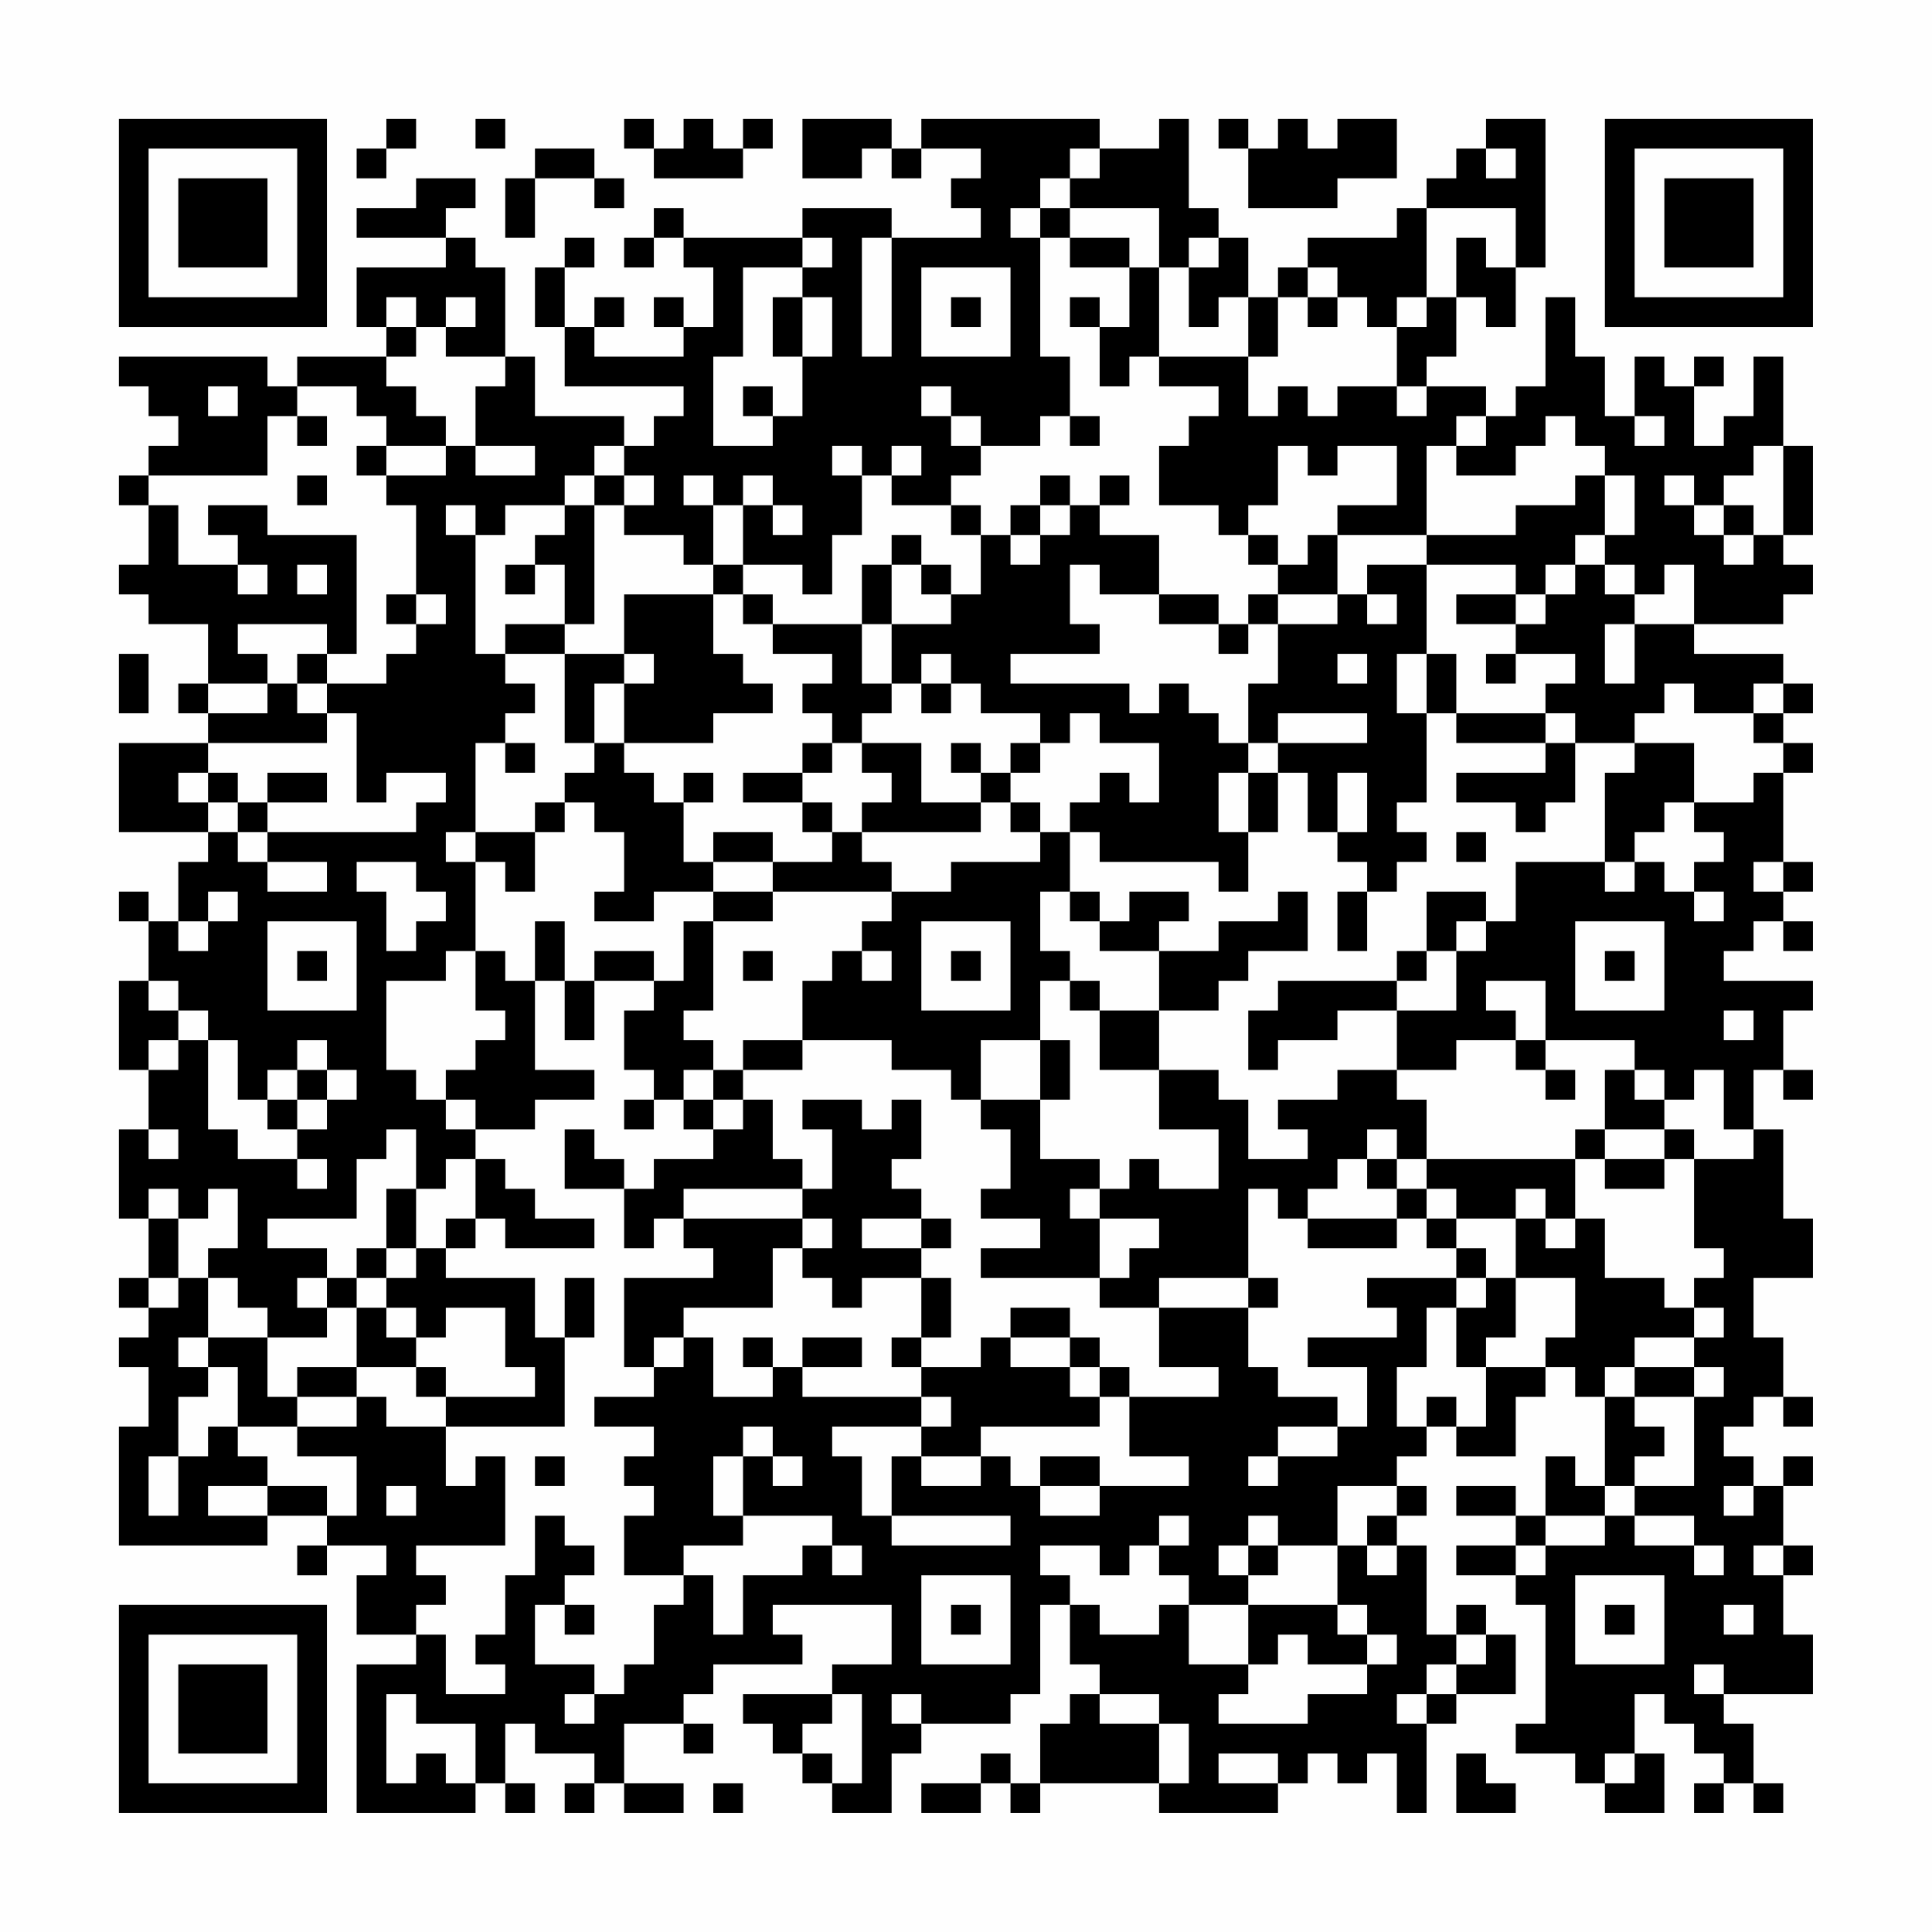<?xml version="1.0" encoding="UTF-8"?>
<svg xmlns="http://www.w3.org/2000/svg" version="1.1" width="300" height="300" viewBox="0 0 300 300"><rect x="0" y="0" width="300" height="300" fill="#fefefe"/><g transform="scale(4.615)"><g transform="translate(4,4)"><path fill-rule="evenodd" d="M9 0L9 1L8 1L8 2L9 2L9 1L10 1L10 0ZM12 0L12 1L13 1L13 0ZM17 0L17 1L18 1L18 2L21 2L21 1L22 1L22 0L21 0L21 1L20 1L20 0L19 0L19 1L18 1L18 0ZM23 0L23 2L25 2L25 1L26 1L26 2L27 2L27 1L29 1L29 2L28 2L28 3L29 3L29 4L26 4L26 3L23 3L23 4L19 4L19 3L18 3L18 4L17 4L17 5L18 5L18 4L19 4L19 5L20 5L20 7L19 7L19 6L18 6L18 7L19 7L19 8L16 8L16 7L17 7L17 6L16 6L16 7L15 7L15 5L16 5L16 4L15 4L15 5L14 5L14 7L15 7L15 9L19 9L19 10L18 10L18 11L17 11L17 10L14 10L14 8L13 8L13 5L12 5L12 4L11 4L11 3L12 3L12 2L10 2L10 3L8 3L8 4L11 4L11 5L8 5L8 7L9 7L9 8L6 8L6 9L5 9L5 8L0 8L0 9L1 9L1 10L2 10L2 11L1 11L1 12L0 12L0 13L1 13L1 15L0 15L0 16L1 16L1 17L3 17L3 19L2 19L2 20L3 20L3 21L0 21L0 24L3 24L3 25L2 25L2 27L1 27L1 26L0 26L0 27L1 27L1 29L0 29L0 32L1 32L1 34L0 34L0 37L1 37L1 39L0 39L0 40L1 40L1 41L0 41L0 42L1 42L1 44L0 44L0 48L5 48L5 47L7 47L7 48L6 48L6 49L7 49L7 48L9 48L9 49L8 49L8 51L10 51L10 52L8 52L8 57L12 57L12 56L13 56L13 57L14 57L14 56L13 56L13 54L14 54L14 55L16 55L16 56L15 56L15 57L16 57L16 56L17 56L17 57L19 57L19 56L17 56L17 54L19 54L19 55L20 55L20 54L19 54L19 53L20 53L20 52L23 52L23 51L22 51L22 50L26 50L26 52L24 52L24 53L21 53L21 54L22 54L22 55L23 55L23 56L24 56L24 57L26 57L26 55L27 55L27 54L30 54L30 53L31 53L31 50L32 50L32 52L33 52L33 53L32 53L32 54L31 54L31 56L30 56L30 55L29 55L29 56L27 56L27 57L29 57L29 56L30 56L30 57L31 57L31 56L35 56L35 57L39 57L39 56L40 56L40 55L41 55L41 56L42 56L42 55L43 55L43 57L44 57L44 54L45 54L45 53L47 53L47 51L46 51L46 50L45 50L45 51L44 51L44 48L43 48L43 47L44 47L44 46L43 46L43 45L44 45L44 44L45 44L45 45L47 45L47 43L48 43L48 42L49 42L49 43L50 43L50 46L49 46L49 45L48 45L48 47L47 47L47 46L45 46L45 47L47 47L47 48L45 48L45 49L47 49L47 50L48 50L48 54L47 54L47 55L49 55L49 56L50 56L50 57L52 57L52 55L51 55L51 53L52 53L52 54L53 54L53 55L54 55L54 56L53 56L53 57L54 57L54 56L55 56L55 57L56 57L56 56L55 56L55 54L54 54L54 53L57 53L57 51L56 51L56 49L57 49L57 48L56 48L56 46L57 46L57 45L56 45L56 46L55 46L55 45L54 45L54 44L55 44L55 43L56 43L56 44L57 44L57 43L56 43L56 41L55 41L55 39L57 39L57 37L56 37L56 34L55 34L55 32L56 32L56 33L57 33L57 32L56 32L56 30L57 30L57 29L54 29L54 28L55 28L55 27L56 27L56 28L57 28L57 27L56 27L56 26L57 26L57 25L56 25L56 22L57 22L57 21L56 21L56 20L57 20L57 19L56 19L56 18L53 18L53 17L56 17L56 16L57 16L57 15L56 15L56 14L57 14L57 11L56 11L56 8L55 8L55 10L54 10L54 11L53 11L53 9L54 9L54 8L53 8L53 9L52 9L52 8L51 8L51 10L50 10L50 8L49 8L49 6L48 6L48 9L47 9L47 10L46 10L46 9L44 9L44 8L45 8L45 6L46 6L46 7L47 7L47 5L48 5L48 0L46 0L46 1L45 1L45 2L44 2L44 3L43 3L43 4L40 4L40 5L39 5L39 6L38 6L38 4L37 4L37 3L36 3L36 0L35 0L35 1L33 1L33 0L27 0L27 1L26 1L26 0ZM37 0L37 1L38 1L38 3L41 3L41 2L43 2L43 0L41 0L41 1L40 1L40 0L39 0L39 1L38 1L38 0ZM14 1L14 2L13 2L13 4L14 4L14 2L16 2L16 3L17 3L17 2L16 2L16 1ZM32 1L32 2L31 2L31 3L30 3L30 4L31 4L31 8L32 8L32 10L31 10L31 11L29 11L29 10L28 10L28 9L27 9L27 10L28 10L28 11L29 11L29 12L28 12L28 13L26 13L26 12L27 12L27 11L26 11L26 12L25 12L25 11L24 11L24 12L25 12L25 14L24 14L24 16L23 16L23 15L21 15L21 13L22 13L22 14L23 14L23 13L22 13L22 12L21 12L21 13L20 13L20 12L19 12L19 13L20 13L20 15L19 15L19 14L17 14L17 13L18 13L18 12L17 12L17 11L16 11L16 12L15 12L15 13L13 13L13 14L12 14L12 13L11 13L11 14L12 14L12 18L13 18L13 19L14 19L14 20L13 20L13 21L12 21L12 24L11 24L11 25L12 25L12 28L11 28L11 29L9 29L9 32L10 32L10 33L11 33L11 34L12 34L12 35L11 35L11 36L10 36L10 34L9 34L9 35L8 35L8 37L5 37L5 38L7 38L7 39L6 39L6 40L7 40L7 41L5 41L5 40L4 40L4 39L3 39L3 38L4 38L4 36L3 36L3 37L2 37L2 36L1 36L1 37L2 37L2 39L1 39L1 40L2 40L2 39L3 39L3 41L2 41L2 42L3 42L3 43L2 43L2 45L1 45L1 47L2 47L2 45L3 45L3 44L4 44L4 45L5 45L5 46L3 46L3 47L5 47L5 46L7 46L7 47L8 47L8 45L6 45L6 44L8 44L8 43L9 43L9 44L11 44L11 46L12 46L12 45L13 45L13 48L10 48L10 49L11 49L11 50L10 50L10 51L11 51L11 53L13 53L13 52L12 52L12 51L13 51L13 49L14 49L14 47L15 47L15 48L16 48L16 49L15 49L15 50L14 50L14 52L16 52L16 53L15 53L15 54L16 54L16 53L17 53L17 52L18 52L18 50L19 50L19 49L20 49L20 51L21 51L21 49L23 49L23 48L24 48L24 49L25 49L25 48L24 48L24 47L21 47L21 45L22 45L22 46L23 46L23 45L22 45L22 44L21 44L21 45L20 45L20 47L21 47L21 48L19 48L19 49L17 49L17 47L18 47L18 46L17 46L17 45L18 45L18 44L16 44L16 43L18 43L18 42L19 42L19 41L20 41L20 43L22 43L22 42L23 42L23 43L27 43L27 44L24 44L24 45L25 45L25 47L26 47L26 48L30 48L30 47L26 47L26 45L27 45L27 46L29 46L29 45L30 45L30 46L31 46L31 47L33 47L33 46L36 46L36 45L34 45L34 43L37 43L37 42L35 42L35 40L38 40L38 42L39 42L39 43L41 43L41 44L39 44L39 45L38 45L38 46L39 46L39 45L41 45L41 44L42 44L42 42L40 42L40 41L43 41L43 40L42 40L42 39L45 39L45 40L44 40L44 42L43 42L43 44L44 44L44 43L45 43L45 44L46 44L46 42L48 42L48 41L49 41L49 39L47 39L47 37L48 37L48 38L49 38L49 37L50 37L50 39L52 39L52 40L53 40L53 41L51 41L51 42L50 42L50 43L51 43L51 44L52 44L52 45L51 45L51 46L50 46L50 47L48 47L48 48L47 48L47 49L48 49L48 48L50 48L50 47L51 47L51 48L53 48L53 49L54 49L54 48L53 48L53 47L51 47L51 46L53 46L53 43L54 43L54 42L53 42L53 41L54 41L54 40L53 40L53 39L54 39L54 38L53 38L53 35L55 35L55 34L54 34L54 32L53 32L53 33L52 33L52 32L51 32L51 31L48 31L48 29L46 29L46 30L47 30L47 31L45 31L45 32L43 32L43 30L45 30L45 28L46 28L46 27L47 27L47 25L50 25L50 26L51 26L51 25L52 25L52 26L53 26L53 27L54 27L54 26L53 26L53 25L54 25L54 24L53 24L53 23L55 23L55 22L56 22L56 21L55 21L55 20L56 20L56 19L55 19L55 20L53 20L53 19L52 19L52 20L51 20L51 21L49 21L49 20L48 20L48 19L49 19L49 18L47 18L47 17L48 17L48 16L49 16L49 15L50 15L50 16L51 16L51 17L50 17L50 19L51 19L51 17L53 17L53 15L52 15L52 16L51 16L51 15L50 15L50 14L51 14L51 12L50 12L50 11L49 11L49 10L48 10L48 11L47 11L47 12L45 12L45 11L46 11L46 10L45 10L45 11L44 11L44 14L41 14L41 13L43 13L43 11L41 11L41 12L40 12L40 11L39 11L39 13L38 13L38 14L37 14L37 13L35 13L35 11L36 11L36 10L37 10L37 9L35 9L35 8L38 8L38 10L39 10L39 9L40 9L40 10L41 10L41 9L43 9L43 10L44 10L44 9L43 9L43 7L44 7L44 6L45 6L45 4L46 4L46 5L47 5L47 3L44 3L44 6L43 6L43 7L42 7L42 6L41 6L41 5L40 5L40 6L39 6L39 8L38 8L38 6L37 6L37 7L36 7L36 5L37 5L37 4L36 4L36 5L35 5L35 3L32 3L32 2L33 2L33 1ZM46 1L46 2L47 2L47 1ZM31 3L31 4L32 4L32 5L34 5L34 7L33 7L33 6L32 6L32 7L33 7L33 9L34 9L34 8L35 8L35 5L34 5L34 4L32 4L32 3ZM23 4L23 5L21 5L21 8L20 8L20 11L22 11L22 10L23 10L23 8L24 8L24 6L23 6L23 5L24 5L24 4ZM25 4L25 8L26 8L26 4ZM27 5L27 8L30 8L30 5ZM9 6L9 7L10 7L10 8L9 8L9 9L10 9L10 10L11 10L11 11L9 11L9 10L8 10L8 9L6 9L6 10L5 10L5 12L1 12L1 13L2 13L2 15L4 15L4 16L5 16L5 15L4 15L4 14L3 14L3 13L5 13L5 14L8 14L8 18L7 18L7 17L4 17L4 18L5 18L5 19L3 19L3 20L5 20L5 19L6 19L6 20L7 20L7 21L3 21L3 22L2 22L2 23L3 23L3 24L4 24L4 25L5 25L5 26L7 26L7 25L5 25L5 24L10 24L10 23L11 23L11 22L9 22L9 23L8 23L8 20L7 20L7 19L9 19L9 18L10 18L10 17L11 17L11 16L10 16L10 13L9 13L9 12L11 12L11 11L12 11L12 12L14 12L14 11L12 11L12 9L13 9L13 8L11 8L11 7L12 7L12 6L11 6L11 7L10 7L10 6ZM22 6L22 8L23 8L23 6ZM28 6L28 7L29 7L29 6ZM40 6L40 7L41 7L41 6ZM3 9L3 10L4 10L4 9ZM21 9L21 10L22 10L22 9ZM6 10L6 11L7 11L7 10ZM32 10L32 11L33 11L33 10ZM51 10L51 11L52 11L52 10ZM8 11L8 12L9 12L9 11ZM55 11L55 12L54 12L54 13L53 13L53 12L52 12L52 13L53 13L53 14L54 14L54 15L55 15L55 14L56 14L56 11ZM6 12L6 13L7 13L7 12ZM16 12L16 13L15 13L15 14L14 14L14 15L13 15L13 16L14 16L14 15L15 15L15 17L13 17L13 18L15 18L15 21L16 21L16 22L15 22L15 23L14 23L14 24L12 24L12 25L13 25L13 26L14 26L14 24L15 24L15 23L16 23L16 24L17 24L17 26L16 26L16 27L18 27L18 26L20 26L20 27L19 27L19 29L18 29L18 28L16 28L16 29L15 29L15 27L14 27L14 29L13 29L13 28L12 28L12 30L13 30L13 31L12 31L12 32L11 32L11 33L12 33L12 34L14 34L14 33L16 33L16 32L14 32L14 29L15 29L15 31L16 31L16 29L18 29L18 30L17 30L17 32L18 32L18 33L17 33L17 34L18 34L18 33L19 33L19 34L20 34L20 35L18 35L18 36L17 36L17 35L16 35L16 34L15 34L15 36L17 36L17 38L18 38L18 37L19 37L19 38L20 38L20 39L17 39L17 42L18 42L18 41L19 41L19 40L22 40L22 38L23 38L23 39L24 39L24 40L25 40L25 39L27 39L27 41L26 41L26 42L27 42L27 43L28 43L28 44L27 44L27 45L29 45L29 44L33 44L33 43L34 43L34 42L33 42L33 41L32 41L32 40L30 40L30 41L29 41L29 42L27 42L27 41L28 41L28 39L27 39L27 38L28 38L28 37L27 37L27 36L26 36L26 35L27 35L27 33L26 33L26 34L25 34L25 33L23 33L23 34L24 34L24 36L23 36L23 35L22 35L22 33L21 33L21 32L23 32L23 31L26 31L26 32L28 32L28 33L29 33L29 34L30 34L30 36L29 36L29 37L31 37L31 38L29 38L29 39L33 39L33 40L35 40L35 39L38 39L38 40L39 40L39 39L38 39L38 36L39 36L39 37L40 37L40 38L43 38L43 37L44 37L44 38L45 38L45 39L46 39L46 40L45 40L45 42L46 42L46 41L47 41L47 39L46 39L46 38L45 38L45 37L47 37L47 36L48 36L48 37L49 37L49 35L50 35L50 36L52 36L52 35L53 35L53 34L52 34L52 33L51 33L51 32L50 32L50 34L49 34L49 35L44 35L44 33L43 33L43 32L41 32L41 33L39 33L39 34L40 34L40 35L38 35L38 33L37 33L37 32L35 32L35 30L37 30L37 29L38 29L38 28L40 28L40 26L39 26L39 27L37 27L37 28L35 28L35 27L36 27L36 26L34 26L34 27L33 27L33 26L32 26L32 24L33 24L33 25L37 25L37 26L38 26L38 24L39 24L39 22L40 22L40 24L41 24L41 25L42 25L42 26L41 26L41 28L42 28L42 26L43 26L43 25L44 25L44 24L43 24L43 23L44 23L44 20L45 20L45 21L48 21L48 22L45 22L45 23L47 23L47 24L48 24L48 23L49 23L49 21L48 21L48 20L45 20L45 18L44 18L44 15L47 15L47 16L45 16L45 17L47 17L47 16L48 16L48 15L49 15L49 14L50 14L50 12L49 12L49 13L47 13L47 14L44 14L44 15L42 15L42 16L41 16L41 14L40 14L40 15L39 15L39 14L38 14L38 15L39 15L39 16L38 16L38 17L37 17L37 16L35 16L35 14L33 14L33 13L34 13L34 12L33 12L33 13L32 13L32 12L31 12L31 13L30 13L30 14L29 14L29 13L28 13L28 14L29 14L29 16L28 16L28 15L27 15L27 14L26 14L26 15L25 15L25 17L22 17L22 16L21 16L21 15L20 15L20 16L17 16L17 18L15 18L15 17L16 17L16 13L17 13L17 12ZM31 13L31 14L30 14L30 15L31 15L31 14L32 14L32 13ZM54 13L54 14L55 14L55 13ZM6 15L6 16L7 16L7 15ZM26 15L26 17L25 17L25 19L26 19L26 20L25 20L25 21L24 21L24 20L23 20L23 19L24 19L24 18L22 18L22 17L21 17L21 16L20 16L20 18L21 18L21 19L22 19L22 20L20 20L20 21L17 21L17 19L18 19L18 18L17 18L17 19L16 19L16 21L17 21L17 22L18 22L18 23L19 23L19 25L20 25L20 26L22 26L22 27L20 27L20 30L19 30L19 31L20 31L20 32L19 32L19 33L20 33L20 34L21 34L21 33L20 33L20 32L21 32L21 31L23 31L23 29L24 29L24 28L25 28L25 29L26 29L26 28L25 28L25 27L26 27L26 26L28 26L28 25L31 25L31 24L32 24L32 23L33 23L33 22L34 22L34 23L35 23L35 21L33 21L33 20L32 20L32 21L31 21L31 20L29 20L29 19L28 19L28 18L27 18L27 19L26 19L26 17L28 17L28 16L27 16L27 15ZM32 15L32 17L33 17L33 18L30 18L30 19L34 19L34 20L35 20L35 19L36 19L36 20L37 20L37 21L38 21L38 22L37 22L37 24L38 24L38 22L39 22L39 21L42 21L42 20L39 20L39 21L38 21L38 19L39 19L39 17L41 17L41 16L39 16L39 17L38 17L38 18L37 18L37 17L35 17L35 16L33 16L33 15ZM9 16L9 17L10 17L10 16ZM42 16L42 17L43 17L43 16ZM0 18L0 20L1 20L1 18ZM6 18L6 19L7 19L7 18ZM41 18L41 19L42 19L42 18ZM43 18L43 20L44 20L44 18ZM46 18L46 19L47 19L47 18ZM27 19L27 20L28 20L28 19ZM13 21L13 22L14 22L14 21ZM23 21L23 22L21 22L21 23L23 23L23 24L24 24L24 25L22 25L22 24L20 24L20 25L22 25L22 26L26 26L26 25L25 25L25 24L29 24L29 23L30 23L30 24L31 24L31 23L30 23L30 22L31 22L31 21L30 21L30 22L29 22L29 21L28 21L28 22L29 22L29 23L27 23L27 21L25 21L25 22L26 22L26 23L25 23L25 24L24 24L24 23L23 23L23 22L24 22L24 21ZM51 21L51 22L50 22L50 25L51 25L51 24L52 24L52 23L53 23L53 21ZM3 22L3 23L4 23L4 24L5 24L5 23L7 23L7 22L5 22L5 23L4 23L4 22ZM19 22L19 23L20 23L20 22ZM41 22L41 24L42 24L42 22ZM45 24L45 25L46 25L46 24ZM8 25L8 26L9 26L9 28L10 28L10 27L11 27L11 26L10 26L10 25ZM55 25L55 26L56 26L56 25ZM3 26L3 27L2 27L2 28L3 28L3 27L4 27L4 26ZM31 26L31 28L32 28L32 29L31 29L31 31L29 31L29 33L31 33L31 35L33 35L33 36L32 36L32 37L33 37L33 39L34 39L34 38L35 38L35 37L33 37L33 36L34 36L34 35L35 35L35 36L37 36L37 34L35 34L35 32L33 32L33 30L35 30L35 28L33 28L33 27L32 27L32 26ZM44 26L44 28L43 28L43 29L39 29L39 30L38 30L38 32L39 32L39 31L41 31L41 30L43 30L43 29L44 29L44 28L45 28L45 27L46 27L46 26ZM5 27L5 30L8 30L8 27ZM27 27L27 30L30 30L30 27ZM49 27L49 30L52 30L52 27ZM6 28L6 29L7 29L7 28ZM21 28L21 29L22 29L22 28ZM28 28L28 29L29 29L29 28ZM50 28L50 29L51 29L51 28ZM1 29L1 30L2 30L2 31L1 31L1 32L2 32L2 31L3 31L3 34L4 34L4 35L6 35L6 36L7 36L7 35L6 35L6 34L7 34L7 33L8 33L8 32L7 32L7 31L6 31L6 32L5 32L5 33L4 33L4 31L3 31L3 30L2 30L2 29ZM32 29L32 30L33 30L33 29ZM54 30L54 31L55 31L55 30ZM31 31L31 33L32 33L32 31ZM47 31L47 32L48 32L48 33L49 33L49 32L48 32L48 31ZM6 32L6 33L5 33L5 34L6 34L6 33L7 33L7 32ZM1 34L1 35L2 35L2 34ZM42 34L42 35L41 35L41 36L40 36L40 37L43 37L43 36L44 36L44 37L45 37L45 36L44 36L44 35L43 35L43 34ZM50 34L50 35L52 35L52 34ZM12 35L12 37L11 37L11 38L10 38L10 36L9 36L9 38L8 38L8 39L7 39L7 40L8 40L8 42L6 42L6 43L5 43L5 41L3 41L3 42L4 42L4 44L6 44L6 43L8 43L8 42L10 42L10 43L11 43L11 44L15 44L15 41L16 41L16 39L15 39L15 41L14 41L14 39L11 39L11 38L12 38L12 37L13 37L13 38L16 38L16 37L14 37L14 36L13 36L13 35ZM42 35L42 36L43 36L43 35ZM19 36L19 37L23 37L23 38L24 38L24 37L23 37L23 36ZM25 37L25 38L27 38L27 37ZM9 38L9 39L8 39L8 40L9 40L9 41L10 41L10 42L11 42L11 43L14 43L14 42L13 42L13 40L11 40L11 41L10 41L10 40L9 40L9 39L10 39L10 38ZM21 41L21 42L22 42L22 41ZM23 41L23 42L25 42L25 41ZM30 41L30 42L32 42L32 43L33 43L33 42L32 42L32 41ZM51 42L51 43L53 43L53 42ZM14 45L14 46L15 46L15 45ZM31 45L31 46L33 46L33 45ZM9 46L9 47L10 47L10 46ZM41 46L41 48L39 48L39 47L38 47L38 48L37 48L37 49L38 49L38 50L36 50L36 49L35 49L35 48L36 48L36 47L35 47L35 48L34 48L34 49L33 49L33 48L31 48L31 49L32 49L32 50L33 50L33 51L35 51L35 50L36 50L36 52L38 52L38 53L37 53L37 54L40 54L40 53L42 53L42 52L43 52L43 51L42 51L42 50L41 50L41 48L42 48L42 49L43 49L43 48L42 48L42 47L43 47L43 46ZM54 46L54 47L55 47L55 46ZM38 48L38 49L39 49L39 48ZM55 48L55 49L56 49L56 48ZM27 49L27 52L30 52L30 49ZM49 49L49 52L52 52L52 49ZM15 50L15 51L16 51L16 50ZM28 50L28 51L29 51L29 50ZM38 50L38 52L39 52L39 51L40 51L40 52L42 52L42 51L41 51L41 50ZM50 50L50 51L51 51L51 50ZM54 50L54 51L55 51L55 50ZM45 51L45 52L44 52L44 53L43 53L43 54L44 54L44 53L45 53L45 52L46 52L46 51ZM53 52L53 53L54 53L54 52ZM9 53L9 56L10 56L10 55L11 55L11 56L12 56L12 54L10 54L10 53ZM24 53L24 54L23 54L23 55L24 55L24 56L25 56L25 53ZM26 53L26 54L27 54L27 53ZM33 53L33 54L35 54L35 56L36 56L36 54L35 54L35 53ZM37 55L37 56L39 56L39 55ZM45 55L45 57L47 57L47 56L46 56L46 55ZM50 55L50 56L51 56L51 55ZM20 56L20 57L21 57L21 56ZM0 0L0 7L7 7L7 0ZM1 1L1 6L6 6L6 1ZM2 2L2 5L5 5L5 2ZM50 0L50 7L57 7L57 0ZM51 1L51 6L56 6L56 1ZM52 2L52 5L55 5L55 2ZM0 50L0 57L7 57L7 50ZM1 51L1 56L6 56L6 51ZM2 52L2 55L5 55L5 52Z" fill="#000000"/></g></g></svg>
